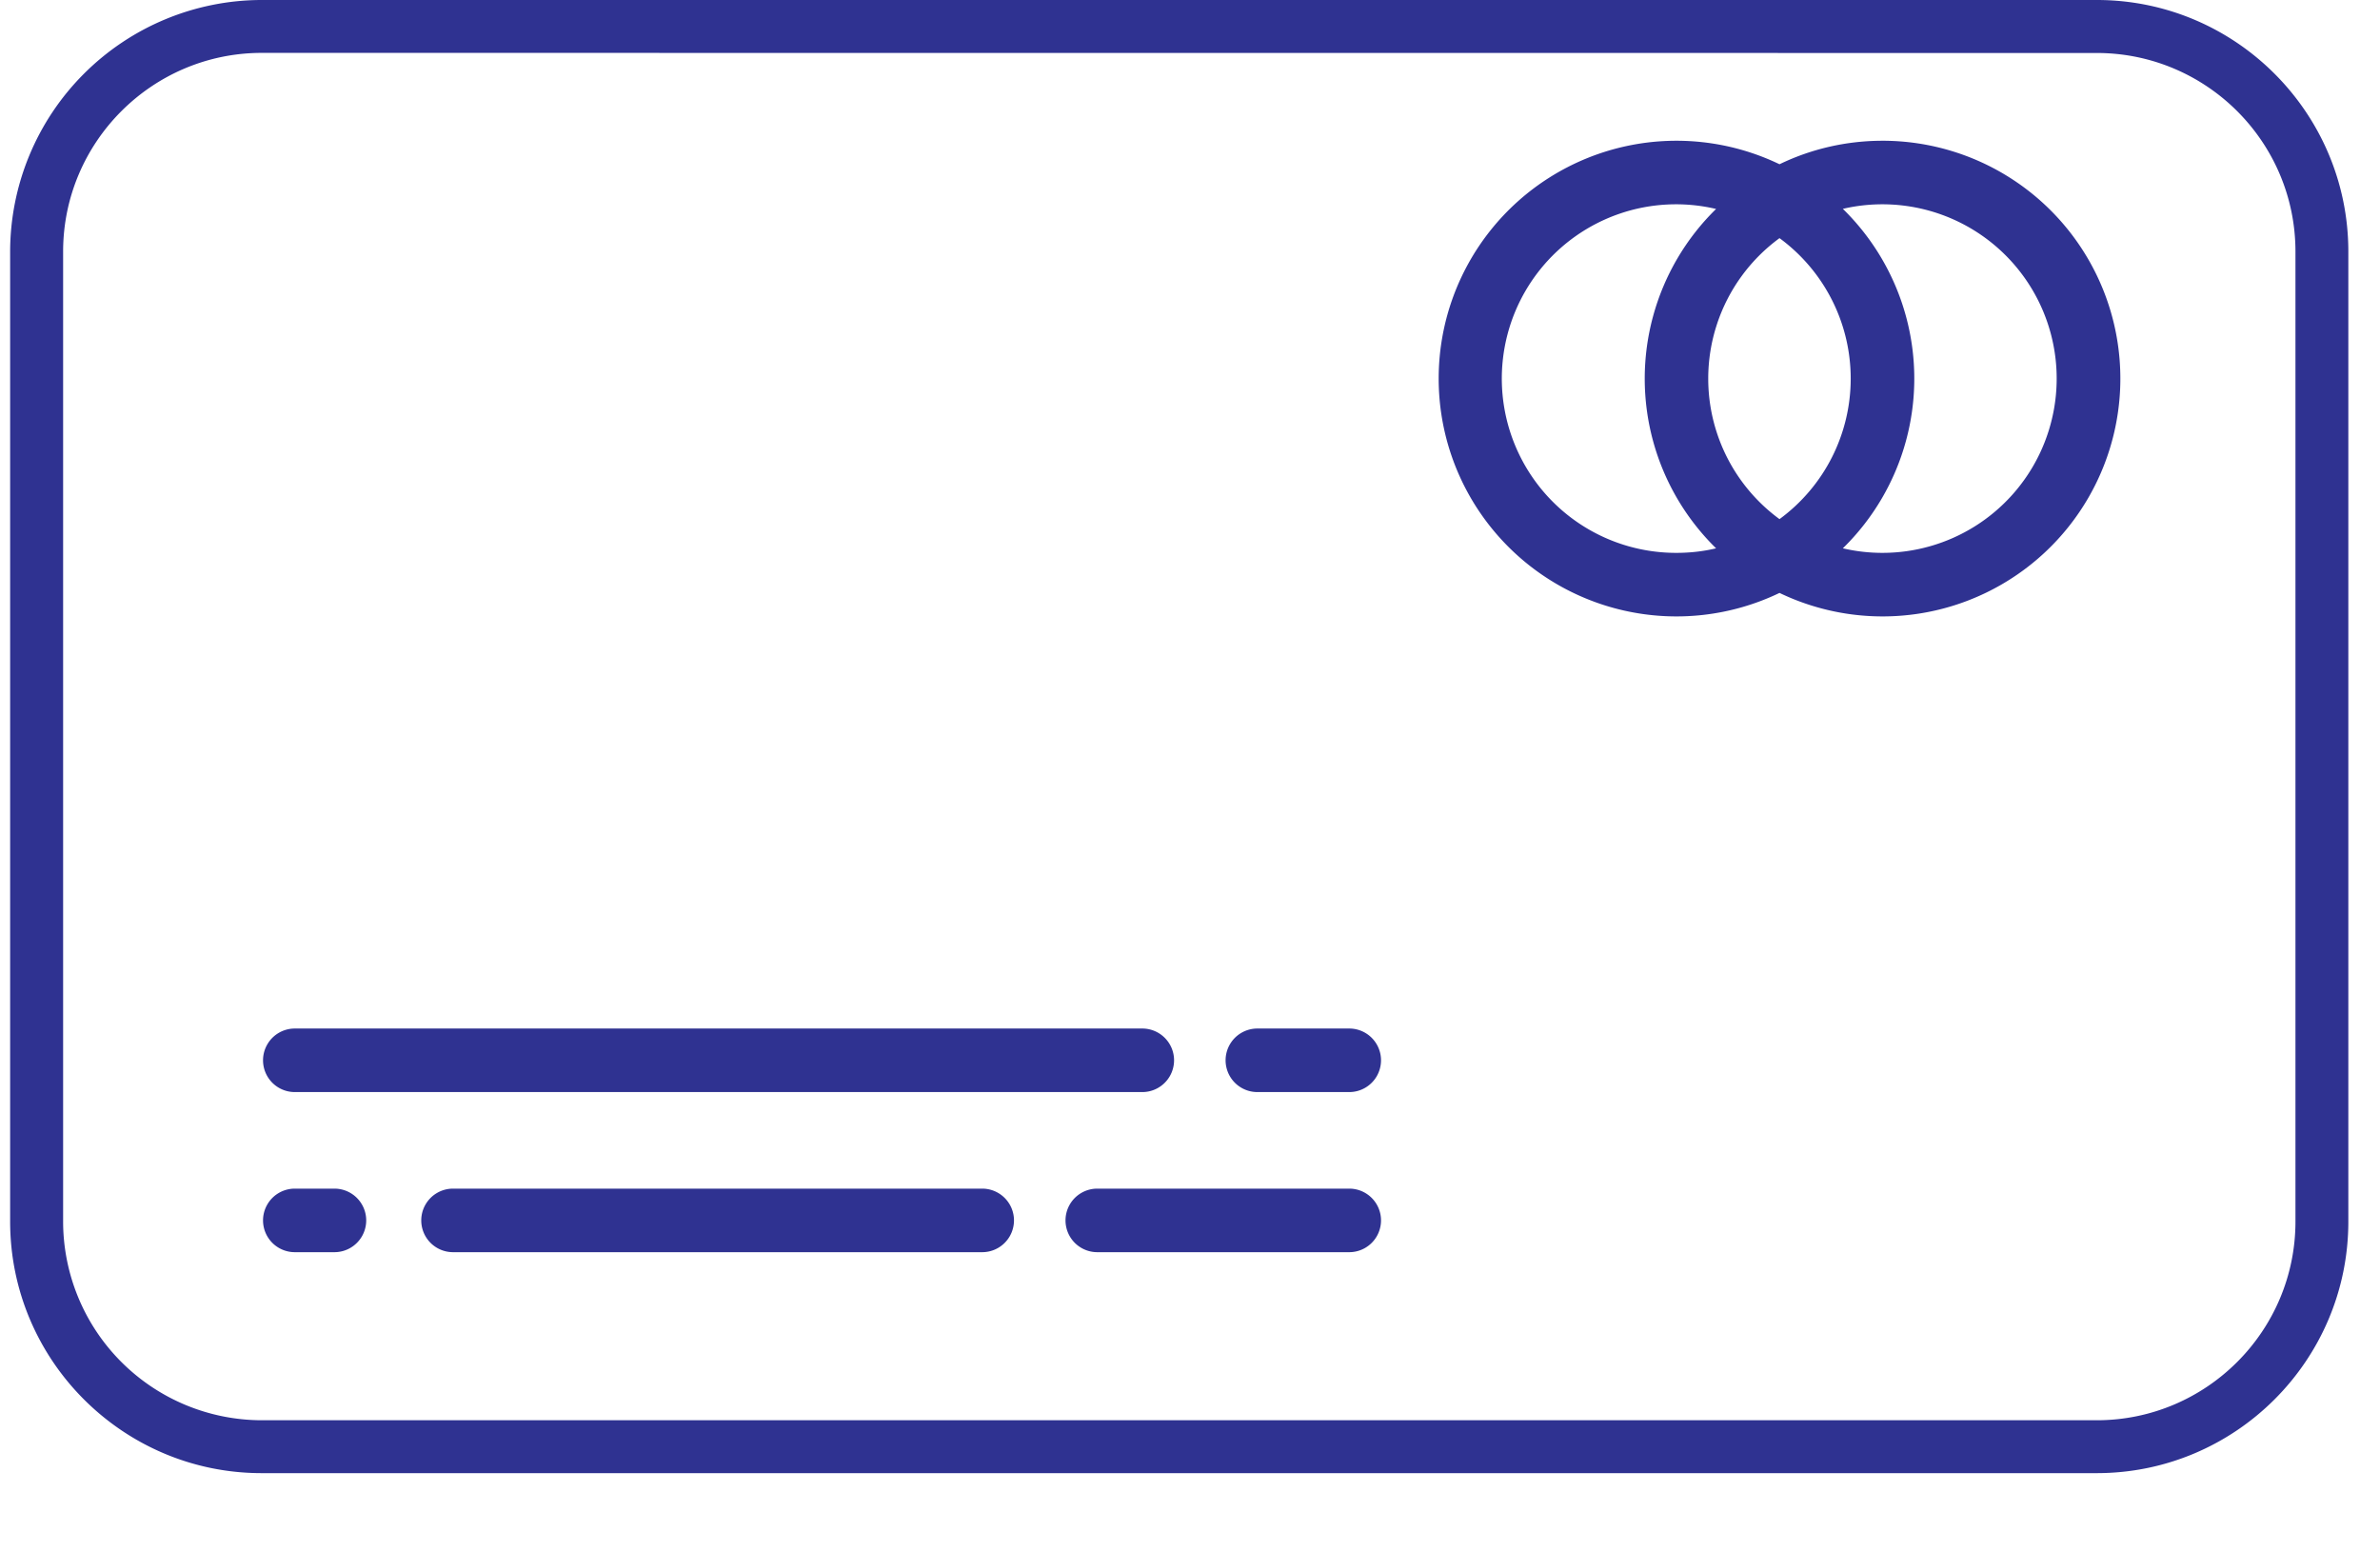 <svg xmlns="http://www.w3.org/2000/svg" width="23" height="15" viewBox="0 0 23 15"><g><g><g><g><path fill="#2f3291" d="M18.192 5.342a1.68 1.68 0 0 1-.383-.044 2.293 2.293 0 0 0 0-3.28 1.684 1.684 0 1 1 .383 3.324zm-.307-1.684c0 .537-.255 1.04-.688 1.358a1.682 1.682 0 0 1 0-2.715c.432.317.688.82.688 1.357zm-1.684 1.684a1.684 1.684 0 1 1 .383-3.323 2.294 2.294 0 0 0 0 3.279c-.125.03-.254.044-.383.044zm1.991-3.982c-.344 0-.685.077-.995.227a2.298 2.298 0 1 0 0 4.142 2.298 2.298 0 1 0 .995-4.369z"/></g></g><g><g><path fill="#2f3291" d="M2.85 10.552h8.189a.307.307 0 0 0 0-.614h-8.19a.307.307 0 1 0 0 .614z"/></g></g><g><g><path fill="#2f3291" d="M13.039 9.938h-.888a.307.307 0 0 0 0 .614h.888a.307.307 0 0 0 0-.614z"/></g></g><g><g><path fill="#2f3291" d="M3.232 11.485h-.383a.307.307 0 1 0 0 .614h.383a.307.307 0 1 0 0-.614z"/></g></g><g><g><path fill="#2f3291" d="M9.492 11.485H4.378a.307.307 0 1 0 0 .614h5.114a.307.307 0 0 0 0-.614z"/></g></g><g><g><path fill="#2f3291" d="M13.039 11.485h-2.435a.307.307 0 1 0 0 .614h2.435a.307.307 0 0 0 0-.614z"/></g></g><g><g><path fill="#2f3291" d="M20.263.512c1.059 0 1.92.86 1.92 1.919v9.372c0 1.058-.861 1.92-1.92 1.92H2.53a1.922 1.922 0 0 1-1.92-1.92V2.431c0-1.058.861-1.92 1.92-1.92zm2.431 11.291V2.431c0-1.34-1.09-2.431-2.43-2.431H2.528A2.434 2.434 0 0 0 .098 2.431v9.372c0 1.34 1.09 2.431 2.43 2.431h17.735c1.34 0 2.431-1.09 2.431-2.431z"/></g></g></g></g></svg>